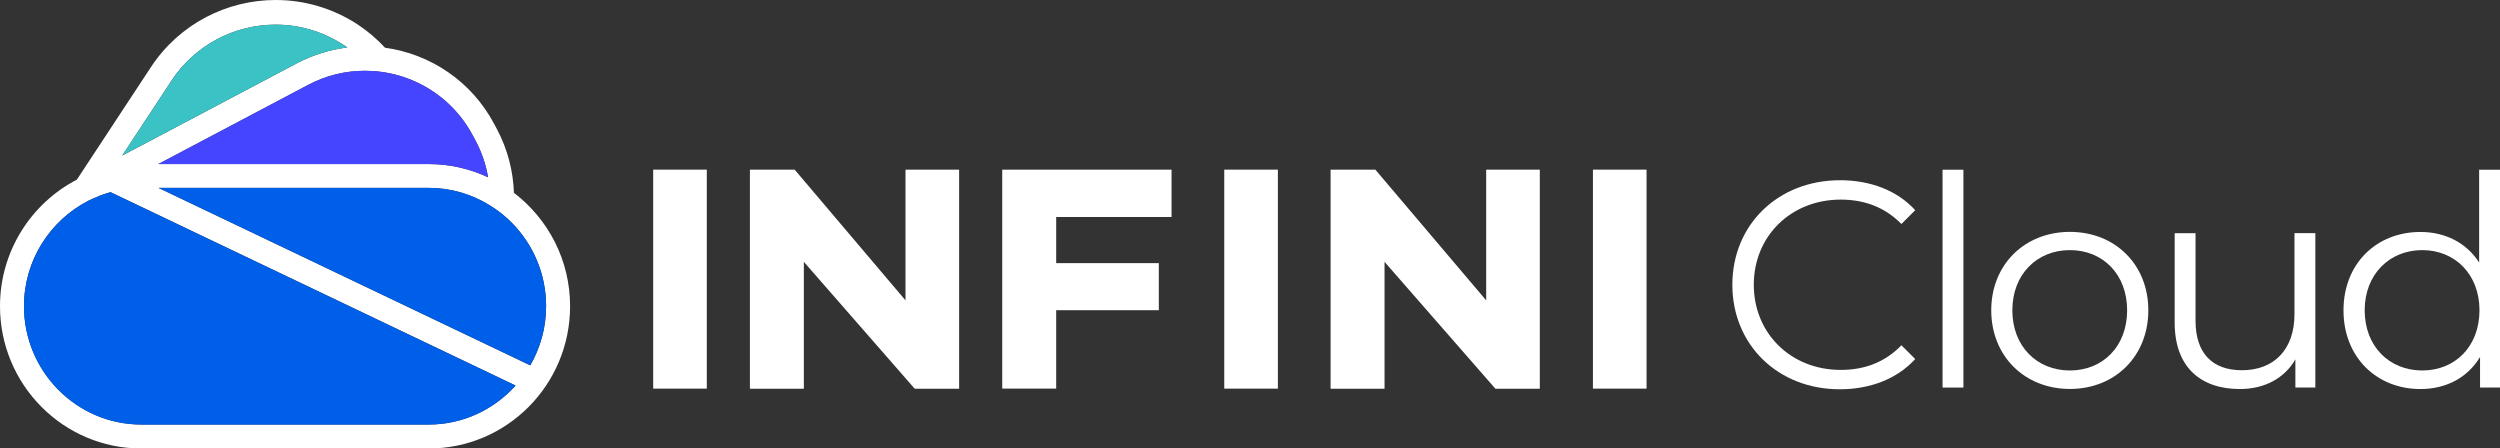 <?xml version="1.0" encoding="UTF-8"?>
<svg id="_图层_2" data-name="图层 2" xmlns="http://www.w3.org/2000/svg" viewBox="0 0 304.47 54.62">
  <rect x="0" y="0" width="304.47" height="54.62" fill="#333333" stroke="none"/>
  <defs>
    <style>
      .cls-1 {
        fill: #005fe8;
      }

      .cls-2 {
        fill: #fff;
      }

      .cls-3 {
        fill: #4545ff;
      }

      .cls-4 {
        fill: #3bc2c4;
      }
    </style>
  </defs>
  <g id="_图层_1-2" data-name="图层 1">
    <g>
      <g>
        <path class="cls-2" d="M86.08,41.6h0v5.73h-6.53v-5.73h0v-15.21h0v-5.73h6.53v5.73h0v15.21Z"/>
        <path class="cls-2" d="M116.81,47.34h-5.41l-13.5-15.45v15.45h-6.57V20.66h5.45l13.5,15.92v-15.92h6.53v26.67Z"/>
        <path class="cls-2" d="M128.63,32.05h12.5v5.73h-12.5v9.55h-6.57V20.66h20.62v5.77h-14.05v5.61Z"/>
        <path class="cls-2" d="M187.53,47.34h-5.41l-13.5-15.45v15.45h-6.57V20.66h5.45l13.5,15.92v-15.92h6.53v26.67Z"/>
        <path class="cls-2" d="M200.53,41.6h0v5.73h-6.53v-5.73h0v-15.21h0v-5.73h6.53v5.73h0v15.21Z"/>
        <path class="cls-2" d="M155.63,41.6h0v5.73h-6.53v-5.73h0v-15.21h0v-5.73h6.53v5.73h0v15.21Z"/>
        <g>
          <path class="cls-2" d="M210.98,34.68c0-7.33,5.58-12.73,13.12-12.73,3.65,0,6.94,1.22,9.15,3.65l-1.68,1.68c-2.04-2.07-4.54-2.97-7.4-2.97-6.04,0-10.58,4.43-10.58,10.37s4.54,10.37,10.58,10.37c2.86,0,5.36-.89,7.4-3l1.68,1.68c-2.22,2.43-5.51,3.68-9.19,3.68-7.51,0-13.08-5.4-13.08-12.73Z"/>
          <path class="cls-2" d="M236.58,20.67h2.54v26.53h-2.54V20.67Z"/>
          <path class="cls-2" d="M242.51,37.79c0-5.58,4.08-9.55,9.58-9.55s9.55,3.97,9.55,9.55-4.04,9.58-9.55,9.58-9.58-4-9.58-9.58Zm16.55,0c0-4.4-2.97-7.33-6.97-7.33s-7.01,2.93-7.01,7.33,3,7.33,7.01,7.33,6.97-2.93,6.97-7.33Z"/>
          <path class="cls-2" d="M281.98,28.39v18.81h-2.43v-3.43c-1.32,2.29-3.75,3.61-6.76,3.61-4.79,0-7.94-2.68-7.94-8.08v-10.9h2.54v10.65c0,4,2.07,6.04,5.65,6.04,3.93,0,6.4-2.54,6.4-6.83v-9.87h2.54Z"/>
          <path class="cls-2" d="M304.47,20.67v26.53h-2.43v-3.72c-1.54,2.54-4.15,3.9-7.26,3.9-5.36,0-9.37-3.9-9.37-9.58s4-9.55,9.37-9.55c3,0,5.58,1.29,7.15,3.72v-11.3h2.54Zm-2.5,17.12c0-4.4-3-7.33-6.97-7.33s-7.01,2.93-7.01,7.33,3,7.33,7.01,7.33,6.97-2.93,6.97-7.33Z"/>
        </g>
      </g>
      <g>
        <path class="cls-2" d="M62.59,23.49c-.09-2.6-.73-5.21-2.02-7.67l-.36-.68c-2.78-5.27-7.83-8.57-13.32-9.33-.97-1.05-2.08-2-3.33-2.83h0C40.48,.97,37.01,0,33.58,0c-5.92,0-11.72,2.88-15.21,8.19l-8.99,13.66h0s0,0,0,0l-.02,.03C3.81,24.76,0,30.58,0,37.29c0,9.57,7.71,17.33,17.21,17.33H52.22c9.51,0,17.21-7.76,17.21-17.33,0-5.64-2.69-10.64-6.84-13.81Zm3.92,13.81c0,2.63-.71,5.08-1.93,7.2L19.3,22.88H52.22c2.72,0,5.25,.78,7.42,2.12,.48,.3,.94,.62,1.38,.96,.02,.02,.04,.03,.06,.05,.45,.35,.87,.73,1.27,1.14,2.57,2.61,4.16,6.19,4.16,10.15Zm-8.91-20.77l.36,.68c.74,1.41,1.23,2.89,1.48,4.38-2.2-1.03-4.64-1.61-7.22-1.61H19.28l18.25-9.64c2.16-1.14,4.49-1.72,6.92-1.72,.31,0,.62,.01,.93,.03,1.44,.09,2.83,.38,4.15,.86,0,0,0,0,0,0,3.42,1.24,6.32,3.7,8.07,7.03ZM20.87,9.84c2.82-4.28,7.57-6.84,12.71-6.84h0c3.12,0,6.14,.97,8.72,2.78-2.09,.26-4.17,.89-6.15,1.93L14.88,18.95l5.99-9.1Zm31.35,41.86H30.75s-5.61,0-5.61,0h0s-7.93,0-7.93,0c-7.88,0-14.29-6.47-14.29-14.41,0-5.6,3.19-10.45,7.83-12.84,.33-.17,.67-.31,1.01-.45,.12-.05,.24-.11,.36-.16,.44-.17,.88-.31,1.34-.44l49.33,23.55c-2.62,2.91-6.38,4.75-10.57,4.75Z"/>
        <path class="cls-1" d="M66.51,37.29c0,2.63-.71,5.08-1.93,7.2L19.3,22.88H52.22c2.72,0,5.25,.78,7.42,2.12,.48,.3,.94,.62,1.38,.96,.02,.02,.04,.03,.06,.05,.45,.35,.87,.73,1.27,1.14,2.57,2.61,4.16,6.19,4.16,10.15Z"/>
        <path class="cls-3" d="M57.6,16.53l.36,.68c.74,1.41,1.23,2.89,1.48,4.38-2.2-1.03-4.64-1.61-7.22-1.61H19.28l18.25-9.64c2.16-1.14,4.49-1.72,6.92-1.72,.31,0,.62,.01,.93,.03,1.44,.09,2.83,.38,4.15,.86,0,0,0,0,0,0,3.42,1.24,6.32,3.7,8.07,7.03Z"/>
        <path class="cls-4" d="M20.87,9.84c2.82-4.28,7.57-6.84,12.71-6.84h0c3.12,0,6.14,.97,8.72,2.78-2.09,.26-4.17,.89-6.15,1.93L14.88,18.95l5.99-9.1Z"/>
        <path class="cls-1" d="M52.22,51.71H30.75s-5.61,0-5.61,0h0s-7.93,0-7.93,0c-7.88,0-14.29-6.47-14.29-14.41,0-5.6,3.19-10.45,7.83-12.84,.33-.17,.67-.31,1.01-.45,.12-.05,.24-.11,.36-.16,.44-.17,.88-.31,1.34-.44l49.33,23.55c-2.62,2.91-6.38,4.75-10.57,4.75Z"/>
      </g>
    </g>
  </g>
</svg>